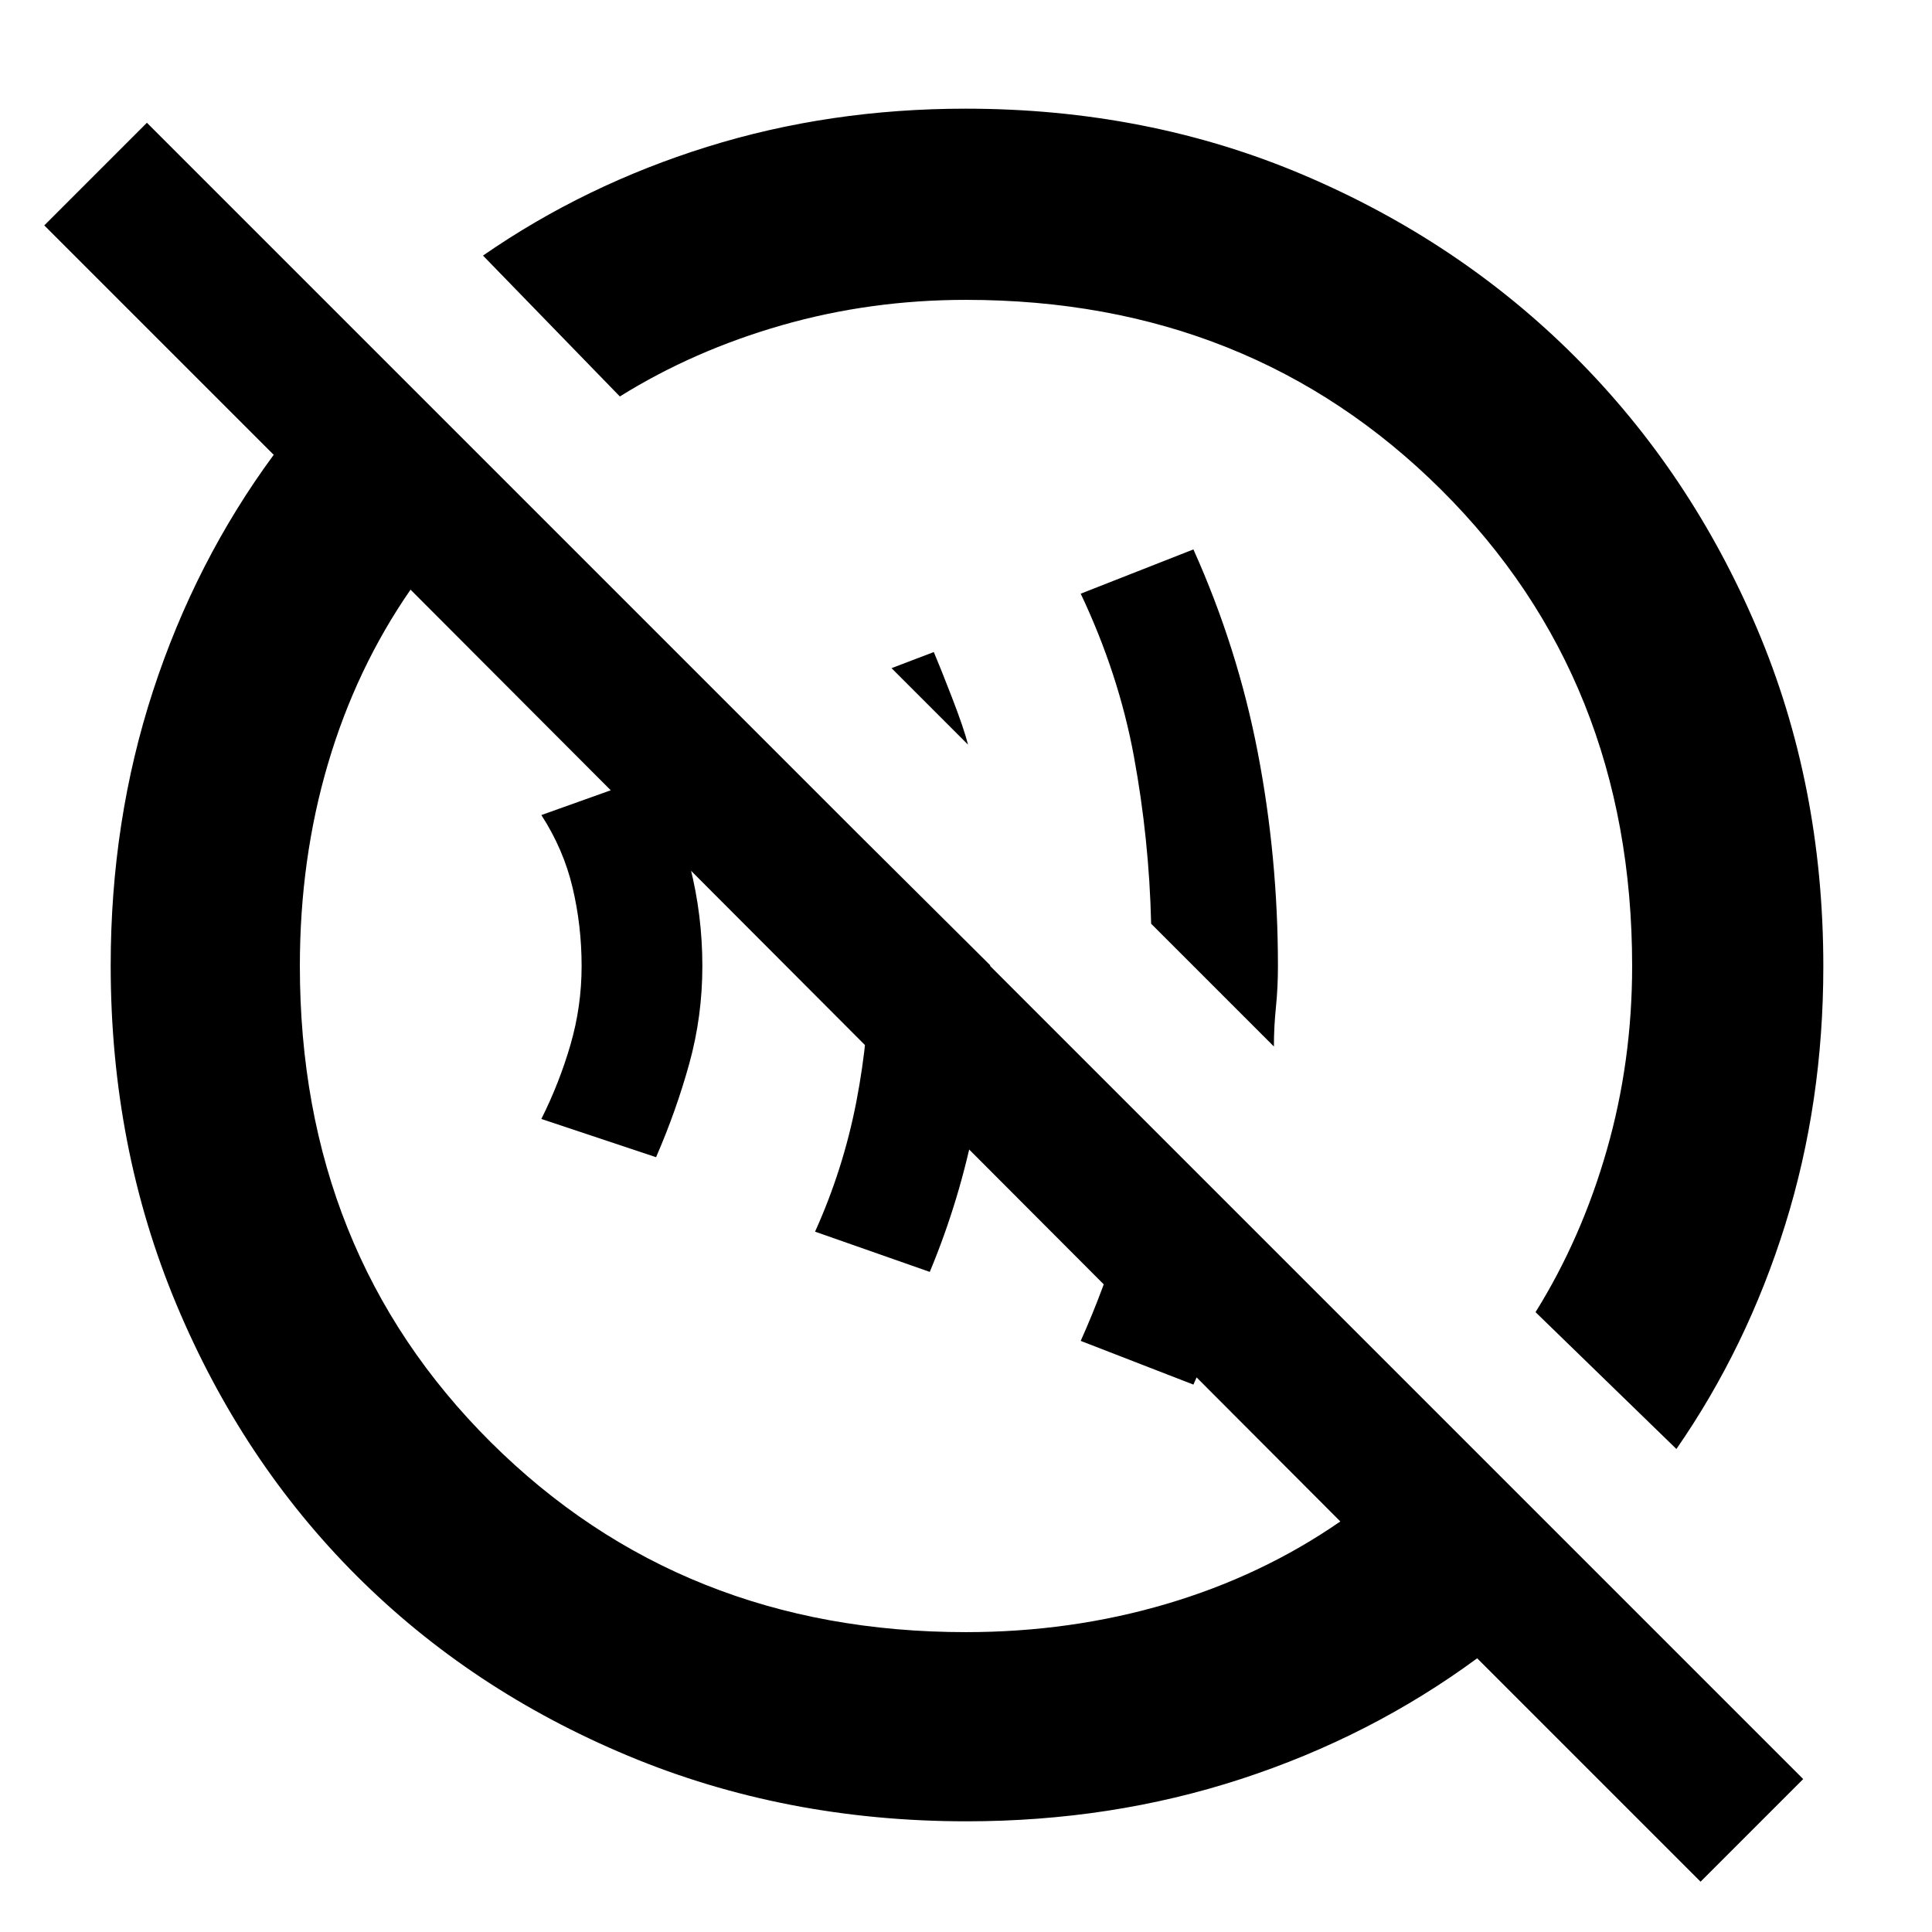 <svg xmlns="http://www.w3.org/2000/svg" width="48" height="48" viewBox="0 -960 960 960"><path d="m593-272-56-21.722q12-26.774 20-54.026Q565-375 569-403l50 51q-4 21-10.5 40.5T593-272Zm-131-56-57-20q14-31 20.5-64.5T432-480q0-17.455-1.5-33.727Q429-530 426-546l66 65.608q0 39.392-7.5 77.892Q477-364 462-328Zm-136-57-57-19q9-18 14.5-37t5.5-39q0-20-4.5-39T269-555l56-20q12 22 18 46t6 49q0 25-6.5 48.5T326-385Zm307-55-61-61q-1-42-8.548-83.039Q555.903-625.078 537-665l56-22q22 49 32 101t10 106q0 10.75-1 20.5t-1 19.5ZM481-590l-38-38 21-8q3 7 9 22.5t8 23.5ZM845-25 734-136q-53 39-117.42 60T480.243-55Q390-55 312.013-87.584q-77.988-32.583-134.917-89.512T87.584-312.013Q55-390 55-480.243q0-71.917 21-136.337Q97-681 136-734L22-848l51-51L896-76l-51 51ZM480-149q52.071 0 99.536-14Q627-177 666-204L204-667q-27 39-41 86.393T149-480q0 142.247 94.87 236.623Q338.741-149 480-149Zm353-91-70-68q22.841-36.664 35.42-80.582Q811-432.5 811-480q0-142.247-94.87-236.623Q621.259-811 480-811q-47.5 0-91.418 12.58Q344.664-785.841 308-763l-68-70q50.655-35.092 111.411-54.046Q412.168-906 479.809-906q90.38 0 167.942 32.969 77.562 32.968 134.937 90.343 57.375 57.375 90.343 134.937Q906-570.189 906-479.809q0 67.641-18.954 128.398Q868.092-290.655 833-240ZM536-536ZM435-435Z"/></svg>